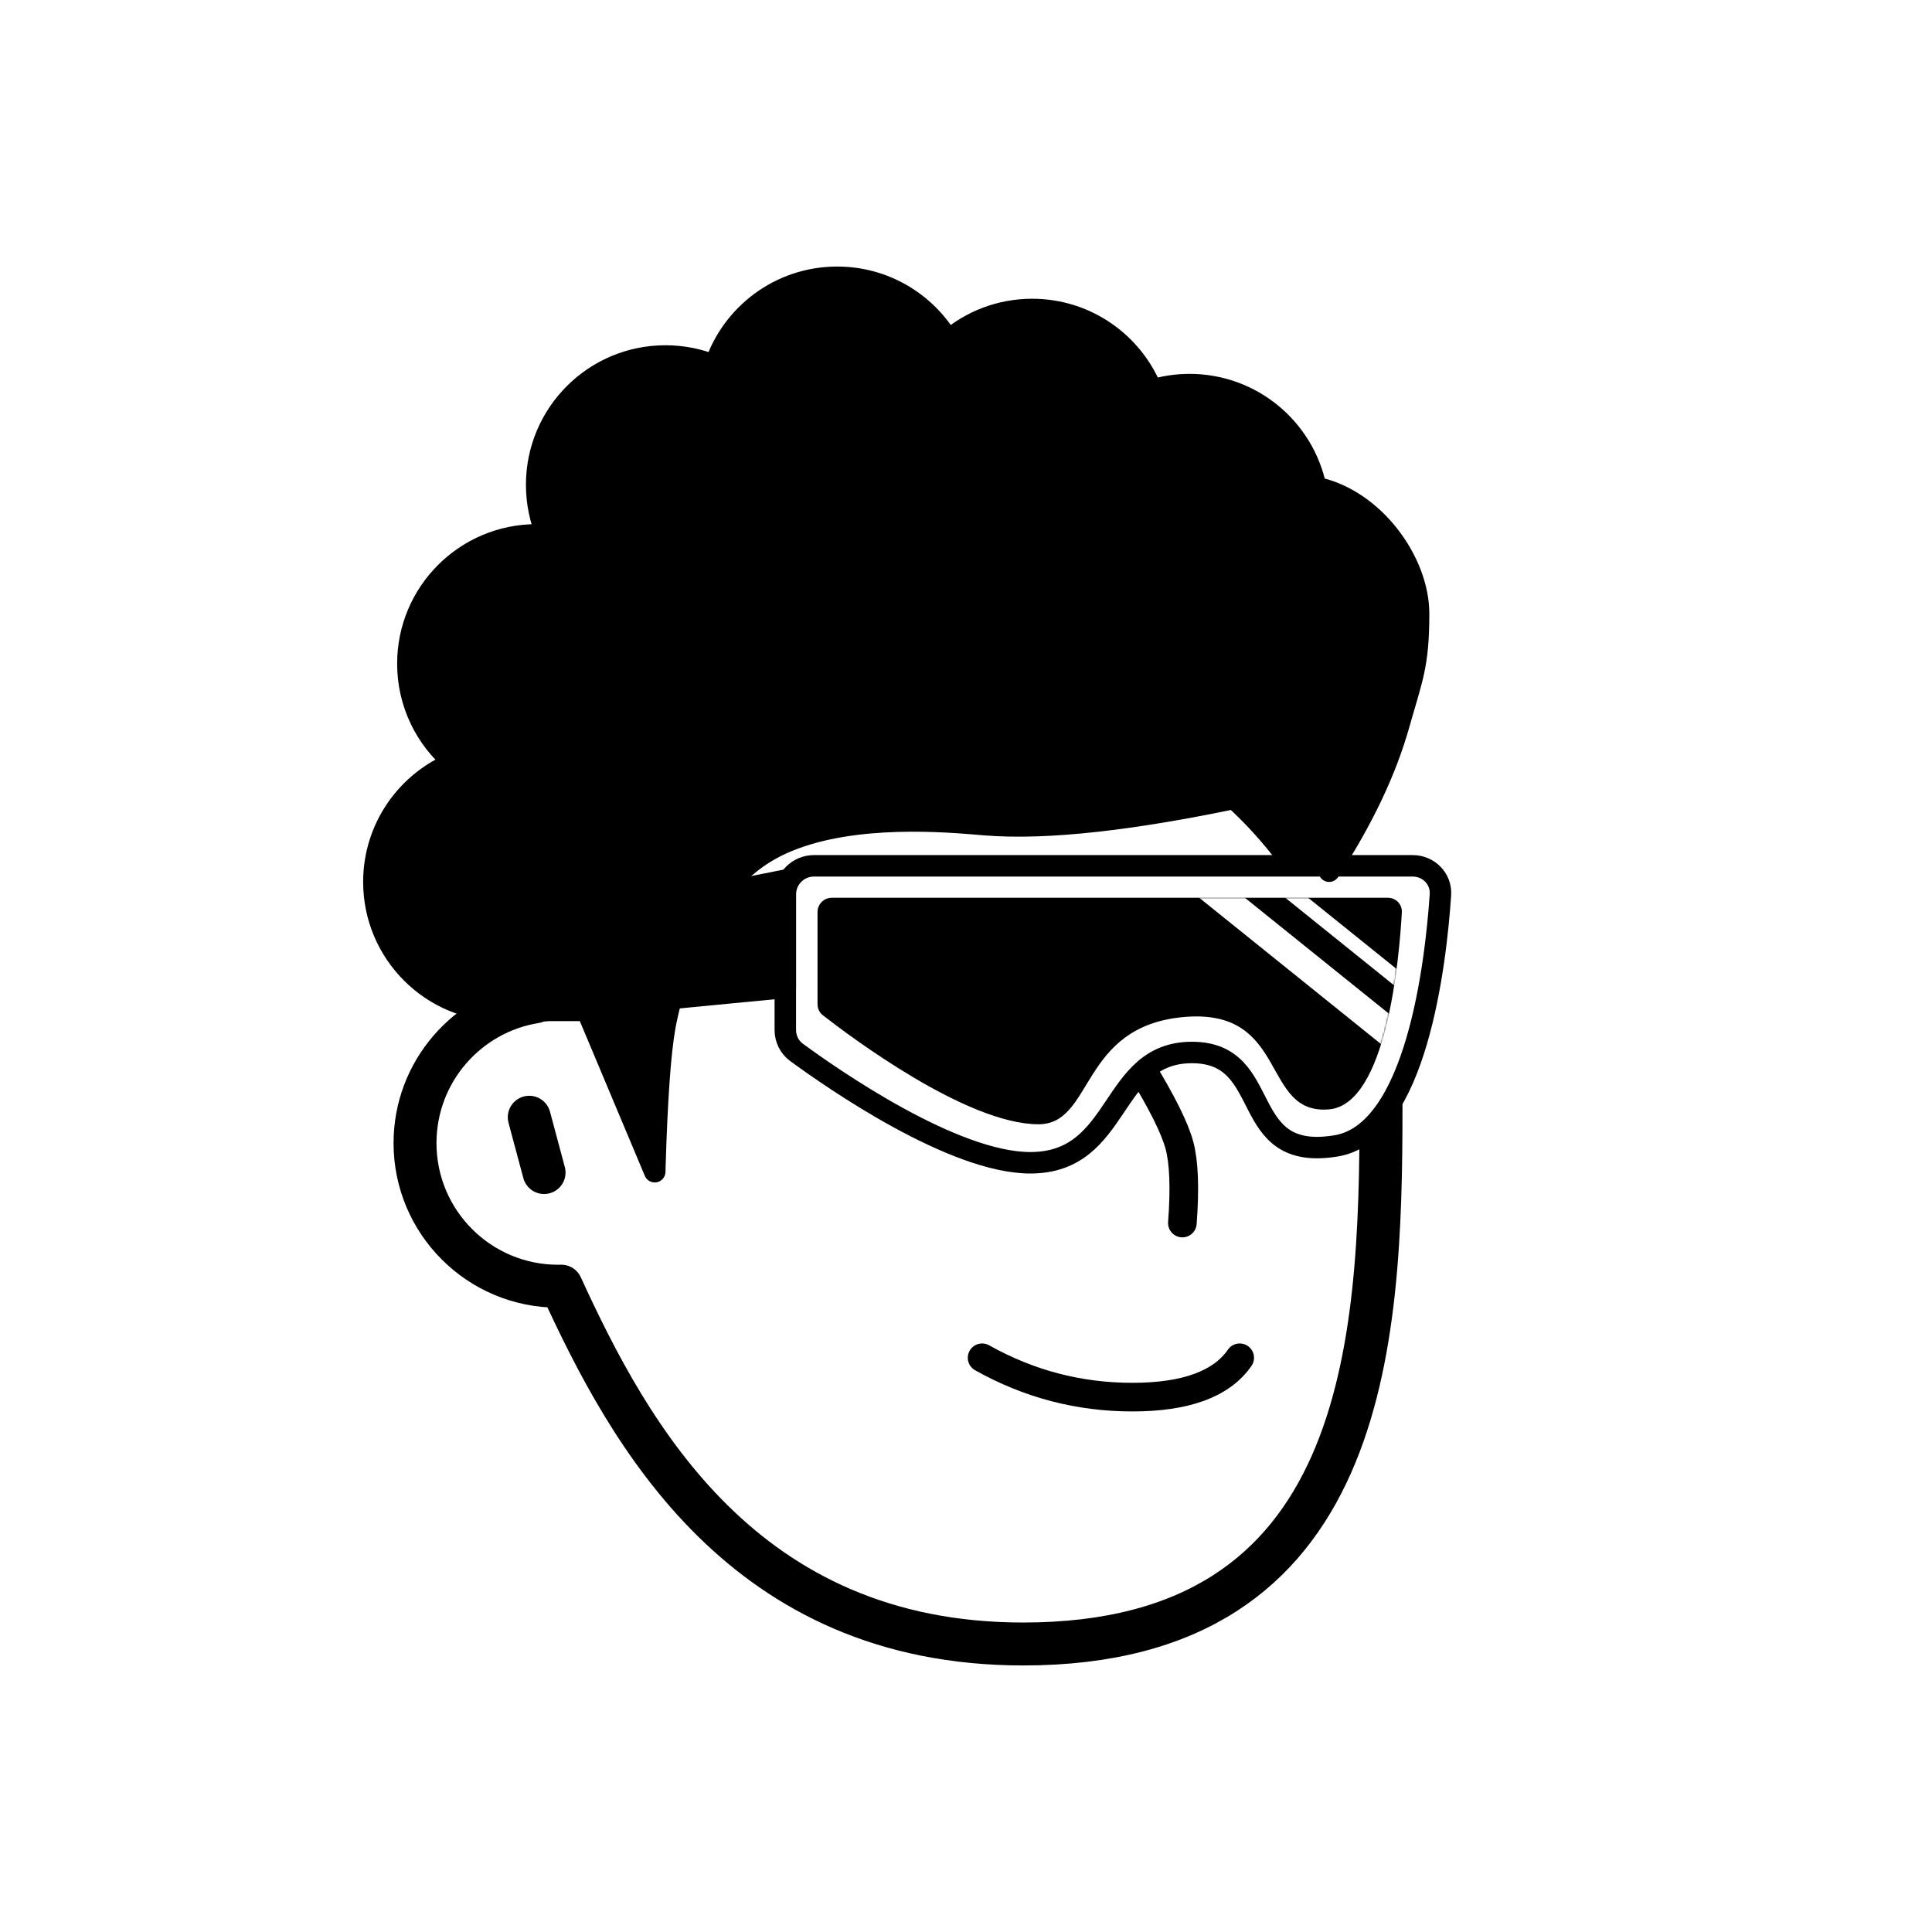 <svg xmlns="http://www.w3.org/2000/svg" fill="none" viewBox="0 0 1080 1080"><defs><filter id="filter" width="140%" height="140%" x="-20%" y="-20%" color-interpolation-filters="linearRGB" filterUnits="objectBoundingBox" primitiveUnits="userSpaceOnUse"><feMorphology in="SourceAlpha" operator="dilate" radius="20 20" result="morphology"/><feFlood flood-color="#fff" flood-opacity="1" result="flood"/><feComposite in="flood" in2="morphology" operator="in" result="composite"/><feMerge result="merge"><feMergeNode in="composite" result="mergeNode"/><feMergeNode in="SourceGraphic" result="mergeNode1"/></feMerge></filter></defs><g id="notion-avatar" filter="url(#filter)"><g id="notion-avatar-face" fill="#fff"><title>Face/ 7</title><g id="Face/-7" fill-rule="evenodd" stroke="none" stroke-linecap="round" stroke-linejoin="round" stroke-width="1"><path id="Path" stroke="#000" stroke-width="24" d="M532,379 C664.548,379 772,486.452 772,619 C772,751.548 764.548,919 572,919 C415.133,919 351.669,801.612 313.753,718.981 L313.323,718.989 L312,719 C267.817,719 232,683.183 232,639 C232,599.135 261.159,566.08 299.312,560.001 C325.599,455.979 419.81,379 532,379 Z M295.859,624.545 L304.141,655.455"/></g></g><g id="notion-avatar-nose"><title>Nose/ 2</title><g id="Nose/-2" fill="none" fill-rule="evenodd" stroke="none" stroke-linecap="round" stroke-linejoin="round" stroke-width="1"><path id="Line" stroke="#000" stroke-width="16" d="M692.893,627.725 C673.628,639.855 659.237,647.263 649.719,649.95 C640.202,652.637 625.722,653.379 606.279,652.177" transform="translate(649.586, 640.23) rotate(-89.235) translate(-649.586, -640.23)"/></g></g><g id="notion-avatar-mouth"><title>Mouth/ 1</title><g id="Mouth/-1" fill="none" fill-rule="evenodd" stroke="none" stroke-linecap="round" stroke-linejoin="round" stroke-width="1"><path id="Path" stroke="#000" stroke-width="16" d="M549,759 C575.13,773.667 603.13,781 633,781 C662.87,781 682.87,773.667 693,759"/></g></g><g id="notion-avatar-eyes"><title>Eyes/ 8</title><g id="Eyes/-8" fill="none" fill-rule="evenodd" stroke="none" stroke-width="1"><path id="Combined-Shape" fill="#000" d="M570,516 C578.837,516 586,526.745 586,540 C586,553.255 578.837,564 570,564 C561.163,564 554,553.255 554,540 C554,526.745 561.163,516 570,516 Z M708,516 C716.837,516 724,526.745 724,540 C724,553.255 716.837,564 708,564 C699.163,564 692,553.255 692,540 C692,526.745 699.163,516 708,516 Z"/></g></g><g id="notion-avatar-eyebrows"><title>Eyebrows/ 1</title><g id="Eyebrows/-1" fill="none" fill-rule="evenodd" stroke="none" stroke-linecap="square" stroke-linejoin="round" stroke-width="1"><g id="Group" stroke="#000" stroke-width="20" transform="translate(521, 490)"><path id="Path" d="M0,16 C12.889,5.333 27.889,0 45,0 C62.111,0 77.111,5.333 90,16"/><path id="Path" d="M146,16 C158.889,5.333 173.889,0 191,0 C208.111,0 223.111,5.333 236,16"/></g></g></g><g id="notion-avatar-glasses"><g id="Glasses/ 12"><g id="Group"><path id="Path" fill="#fff" fill-rule="evenodd" stroke="#000" stroke-linecap="round" stroke-linejoin="round" stroke-width="12" d="M805.209 500.217C805.813 491.284 798.652 484 789.699 484H455C446.163 484 439 491.163 439 500V575.76C439 580.706 441.26 585.352 445.249 588.275C465.881 603.396 532.959 650 575.94 650C627.244 650 619.761 588.343 666.321 588.343C712.881 588.343 690.97 650 747.116 640.514C791.7 632.982 802.608 538.717 805.209 500.217Z" clip-rule="evenodd"/><g id="Group_2"><path id="Mask" fill="#000" fill-rule="evenodd" d="M783.642 509.995C783.893 505.509 780.3 501.847 775.807 501.847L465 501.847C460.582 501.847 457 505.428 457 509.847V561.349C457 563.759 458.047 566.008 459.946 567.493C474.566 578.927 540.245 628.47 580.546 628.47C611.607 628.47 603.397 573.489 662.087 568.491C720.777 563.492 704.644 623.472 742.954 620.14C775.033 617.35 782.169 536.288 783.642 509.995Z" clip-rule="evenodd"/><mask id="mask0_0_1157" style="mask-type:alpha" width="327" height="128" x="457" y="501" maskUnits="userSpaceOnUse"><path id="Mask_2" fill="#fff" fill-rule="evenodd" d="M783.642 509.995C783.893 505.509 780.3 501.847 775.807 501.847L465 501.847C460.582 501.847 457 505.428 457 509.847V561.349C457 563.759 458.047 566.008 459.946 567.493C474.566 578.927 540.245 628.47 580.546 628.47C611.607 628.47 603.397 573.489 662.087 568.491C720.777 563.492 704.644 623.472 742.954 620.14C775.033 617.35 782.169 536.288 783.642 509.995Z" clip-rule="evenodd"/></mask><g mask="url(#mask0_0_1157)"><path id="Path_2" stroke="#fff" stroke-linecap="round" stroke-linejoin="round" stroke-width="16" d="M671.808 492.742L781.264 580.828"/><path id="Path_3" stroke="#fff" stroke-linecap="round" stroke-linejoin="round" stroke-width="8" d="M696.436 478.979L805.892 567.065"/></g></g><path id="Path_4" fill="#000" fill-rule="evenodd" stroke="#000" stroke-linecap="round" stroke-linejoin="round" stroke-width="12" d="M439 492.036L284 523V566.875L439 552V492.036Z" clip-rule="evenodd"/></g></g></g><g id="notion-avatar-hair"><title>Hairstyle/ 3</title><g id="Hairstyle/-3" fill="none" fill-rule="evenodd" stroke="none" stroke-linecap="round" stroke-linejoin="round" stroke-width="1"><path id="Path" fill="#000" stroke="#000" stroke-width="12" d="M468,155 C494.414,155 517.505,169.223 530.033,190.428 C542.639,179.567 559.053,173 577,173 C607.279,173 633.192,191.691 643.832,218.164 C650.524,216.107 657.633,215 665,215 C699.787,215 728.811,239.67 735.533,272.469 C768.002,279.121 793,314 793,343 C793,372 789.333,379 782,405 C774.667,431 761.667,458.333 743,487 L742.488,486.071 C738.468,478.857 732.306,469.5 724,458 C719.654,451.983 713.184,446.347 708,441 C703.288,442.688 700.961,443.835 698,444.579 C634.162,458.313 585.06,463.787 550.694,460.999 L543.474,460.4 L540.294,460.151 C513.724,458.138 460.671,455.974 427,477 C388.419,501.092 375.287,555.632 372.094,571.53 L371.831,572.876 L371.67,573.748 C369.059,588.223 367.192,614.493 366.071,652.556 L366,655 L328.117,564.825 L287.146,564.825 L287.124,564.743 C285.105,564.913 283.063,565 281,565 C241.235,565 209,532.765 209,493 C209,462.832 227.554,436.997 253.874,426.285 C238.06,413.079 228,393.214 228,371 C228,331.235 260.235,299 300,299 C301.934,299 303.85,299.076 305.745,299.226 C302.046,290.56 300,281.019 300,271 C300,231.235 332.235,199 372,199 C381.776,199 391.096,200.948 399.595,204.478 C409.047,175.744 436.101,155 468,155 Z"/></g></g><g id="notion-avatar-accessories"><title>Accessories/ 0</title></g><g id="notion-avatar-details"><title>Details/ 0</title></g><g id="notion-avatar-beard"><title>Beard/ 0</title></g></g></svg>